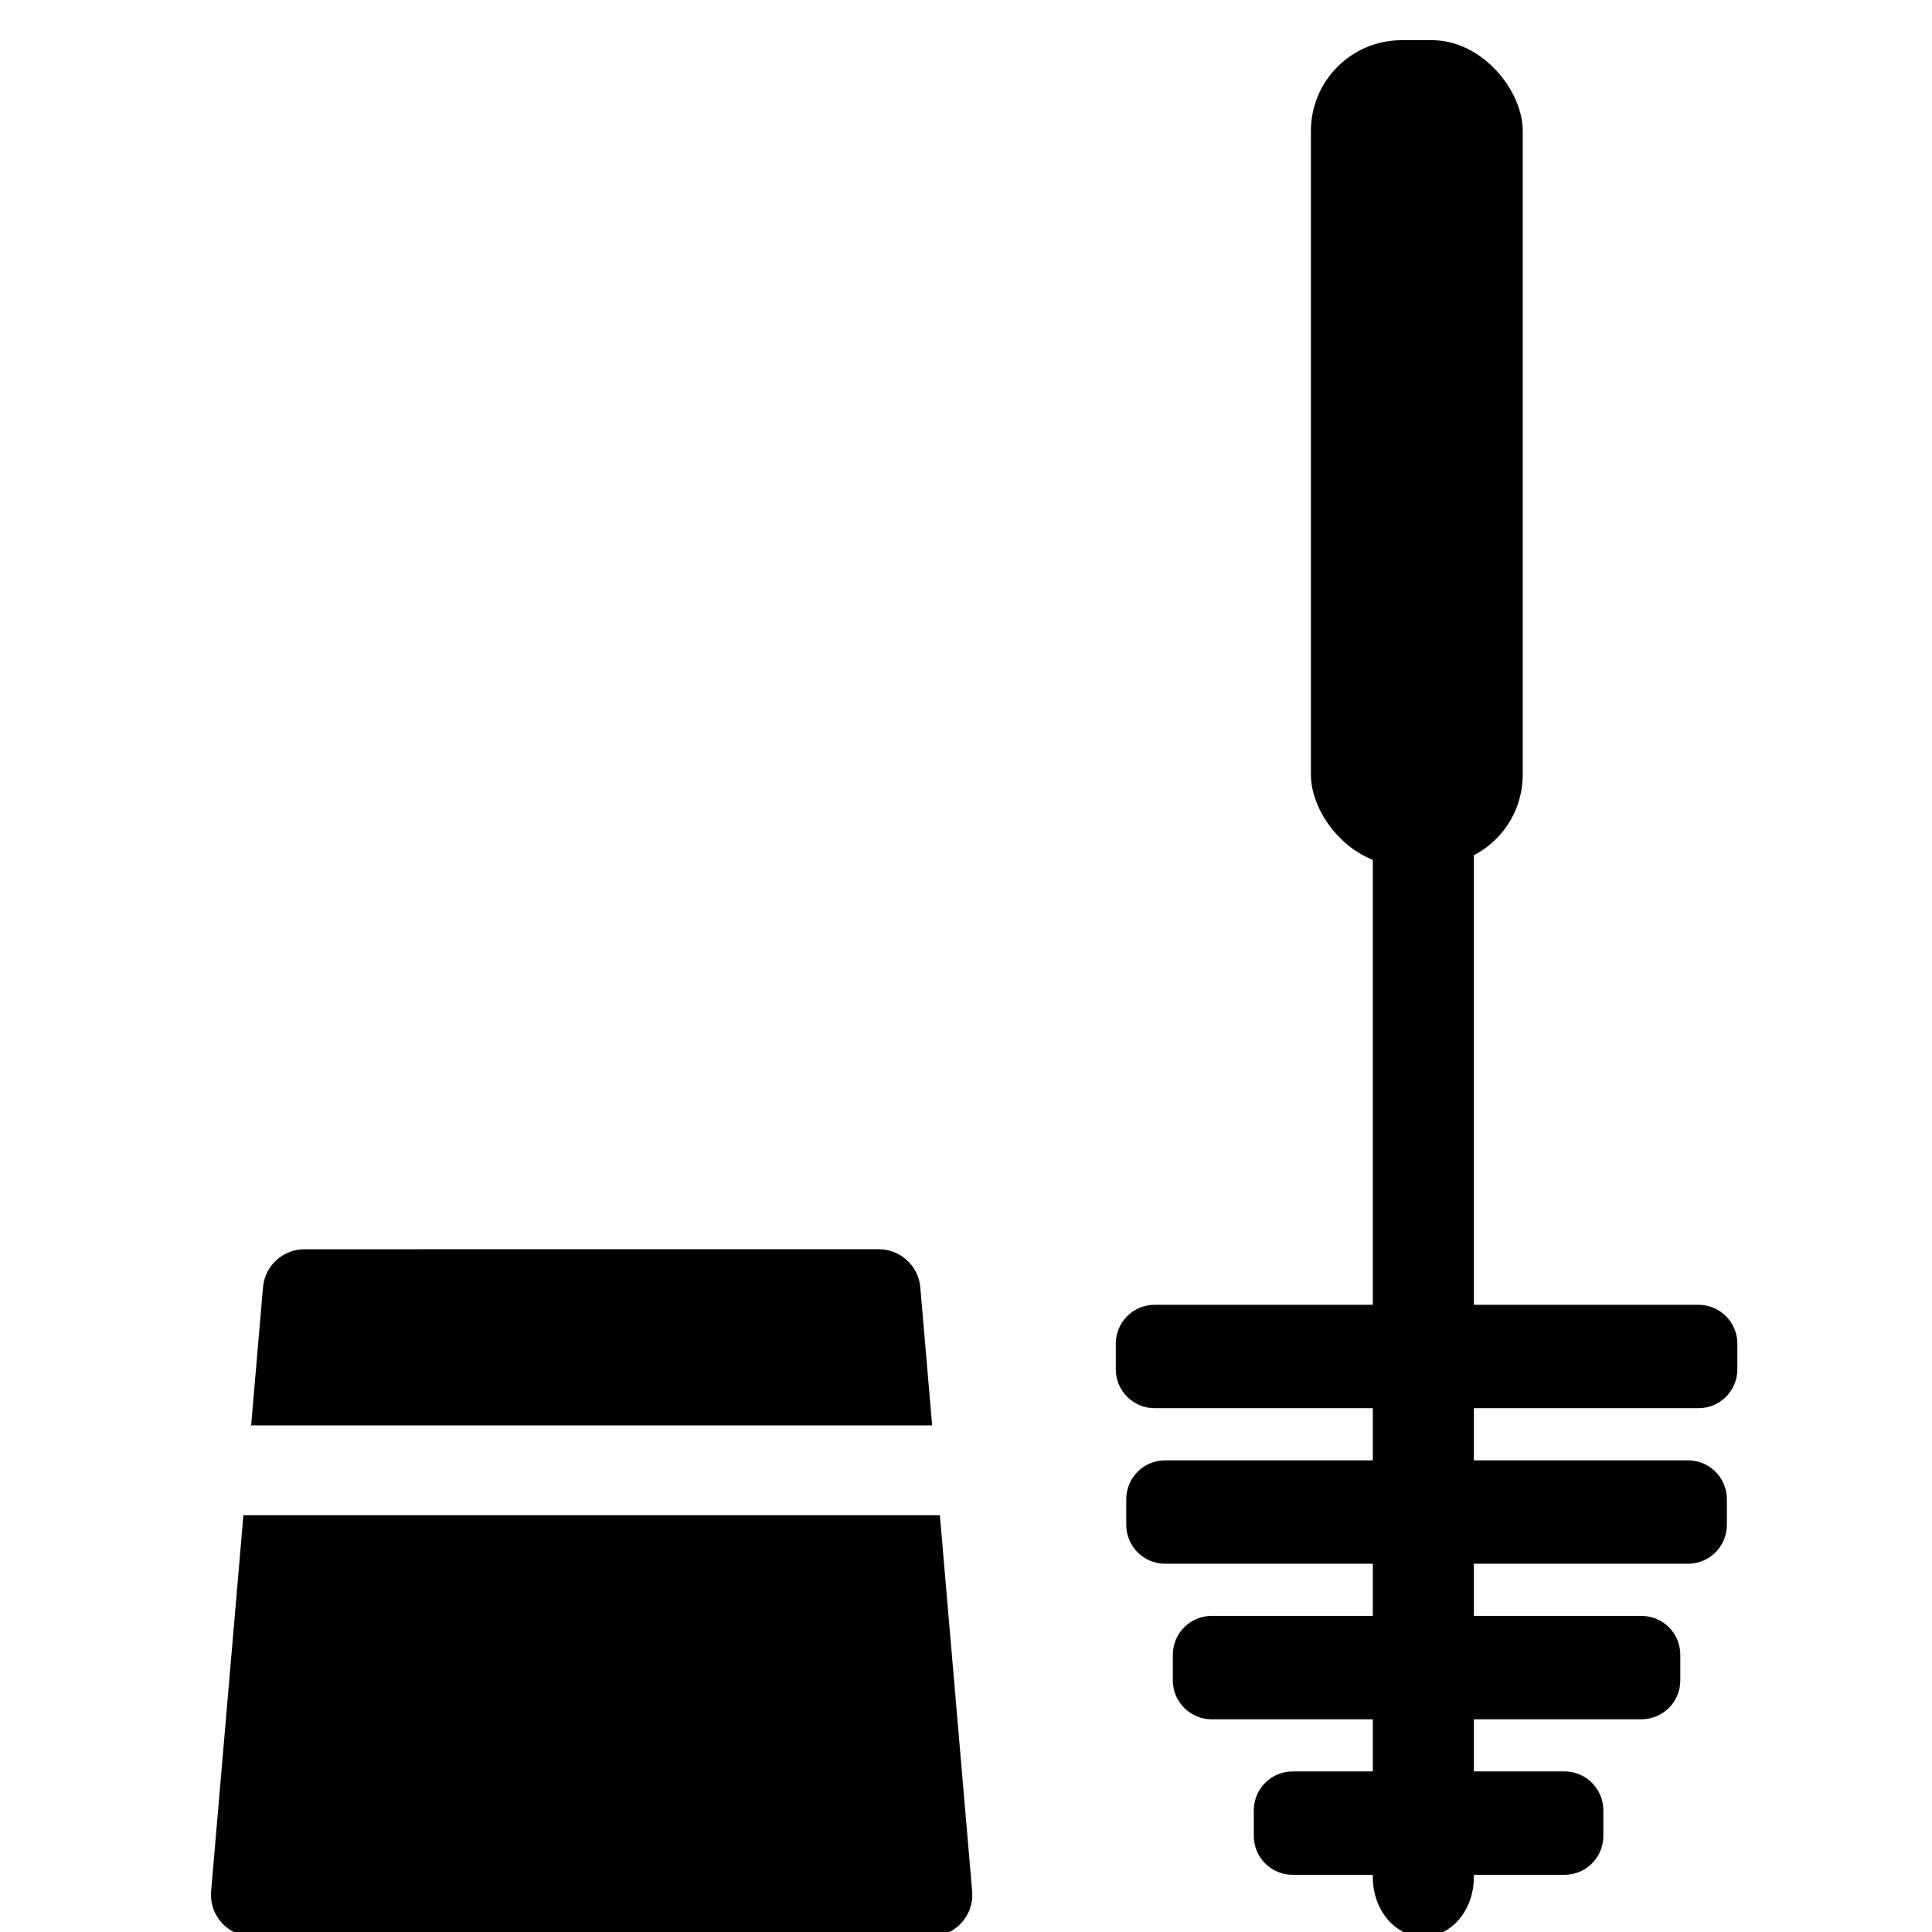 <?xml version="1.0" encoding="UTF-8" standalone="no"?>
<!-- Created with Inkscape (http://www.inkscape.org/) -->

<svg
   width="42mm"
   height="42mm"
   viewBox="0 0 42 42"
   version="1.1"
   id="svg179457"
   inkscape:version="1.1 (ce6663b3b7, 2021-05-25)"
   sodipodi:docname="11_wc.svg"
   xmlns:inkscape="http://www.inkscape.org/namespaces/inkscape"
   xmlns:sodipodi="http://sodipodi.sourceforge.net/DTD/sodipodi-0.dtd"
   xmlns="http://www.w3.org/2000/svg"
   xmlns:svg="http://www.w3.org/2000/svg">
  <sodipodi:namedview
     id="namedview179459"
     pagecolor="#ffffff"
     bordercolor="#666666"
     borderopacity="1.0"
     inkscape:pageshadow="2"
     inkscape:pageopacity="0.0"
     inkscape:pagecheckerboard="0"
     inkscape:document-units="mm"
     showgrid="false"
     inkscape:zoom="0.67081229"
     inkscape:cx="516.53794"
     inkscape:cy="261.62311"
     inkscape:window-width="1866"
     inkscape:window-height="1016"
     inkscape:window-x="54"
     inkscape:window-y="27"
     inkscape:window-maximized="1"
     inkscape:current-layer="layer1" />
  <defs
     id="defs179454" />
  <g
     inkscape:label="Capa 1"
     inkscape:groupmode="layer"
     id="layer1"
     transform="translate(31.649,-79.183)">
    <g
       id="g13497"
       transform="matrix(1.064,0,0,1.064,-122.002,-356.192)">
      <path
         id="path3944"
         style="color:#000000;fill:#000000;stroke-width:3.78;stroke-linecap:round;stroke-linejoin:round;-inkscape-stroke:none"
         d="m 343.92,1640.418 c -1.666,0 -3.055,1.278 -3.197,2.938 L 339.809,1654 h 52.506 l -0.914,-10.645 c -0.143,-1.663 -1.536,-2.939 -3.205,-2.938 z m -4.707,20.506 -2.49,28.998 c -0.159,1.876 1.321,3.486 3.203,3.484 h 52.271 c 1.882,0 3.362,-1.609 3.203,-3.484 l -2.49,-28.998 z"
         transform="scale(0.265)" />
      <g
         id="g12670"
         transform="translate(29.469,-3.191)">
        <rect
           style="fill:#000000;stroke:none;stroke-width:1.629;stroke-linecap:round;stroke-linejoin:round;stop-color:#000000"
           id="rect4976"
           width="4.328"
           height="16.862"
           x="82.233"
           y="413.199"
           ry="1.855" />
        <path
           id="rect5118"
           style="fill:#000000;stroke:none;stroke-width:9.048;stroke-linecap:round;stroke-linejoin:round;stop-color:#000000"
           d="m 318.982,1612.022 c -2.158,0 -3.896,2.051 -3.896,4.598 v 40.123 h -16.812 c -1.665,0 -3.004,1.341 -3.004,3.006 v 1.963 c 0,1.665 1.339,3.004 3.004,3.004 h 16.812 v 4.02 h -16.006 c -1.665,0 -3.004,1.339 -3.004,3.004 v 1.963 c 0,1.665 1.339,3.006 3.004,3.006 h 16.006 v 4.02 h -12.414 c -1.665,0 -3.006,1.339 -3.006,3.004 v 1.963 c 0,1.665 1.341,3.006 3.006,3.006 h 12.414 v 4.018 h -6.172 c -1.665,0 -3.004,1.341 -3.004,3.006 v 1.963 c 0,1.665 1.339,3.004 3.004,3.004 h 6.172 v 0.178 c 0,2.547 1.739,4.598 3.896,4.598 2.158,0 3.895,-2.051 3.895,-4.598 v -0.178 h 6.98 c 1.665,0 3.004,-1.339 3.004,-3.004 v -1.963 c 0,-1.665 -1.339,-3.006 -3.004,-3.006 h -6.98 v -4.018 h 12.912 c 1.665,0 3.006,-1.341 3.006,-3.006 v -1.963 c 0,-1.665 -1.341,-3.004 -3.006,-3.004 h -12.912 v -4.02 h 16.504 c 1.665,0 3.004,-1.341 3.004,-3.006 v -1.963 c 0,-1.665 -1.339,-3.004 -3.004,-3.004 h -16.504 v -4.02 h 17.311 c 1.665,0 3.004,-1.339 3.004,-3.004 v -1.963 c 0,-1.665 -1.339,-3.006 -3.004,-3.006 h -17.311 v -40.123 c 0,-2.547 -1.737,-4.598 -3.895,-4.598 z"
           transform="scale(0.265)"
           sodipodi:nodetypes="sscssssccssssccssssccsssscssscssssccssssccssssccsssscss" />
      </g>
    </g>
  </g>
</svg>
